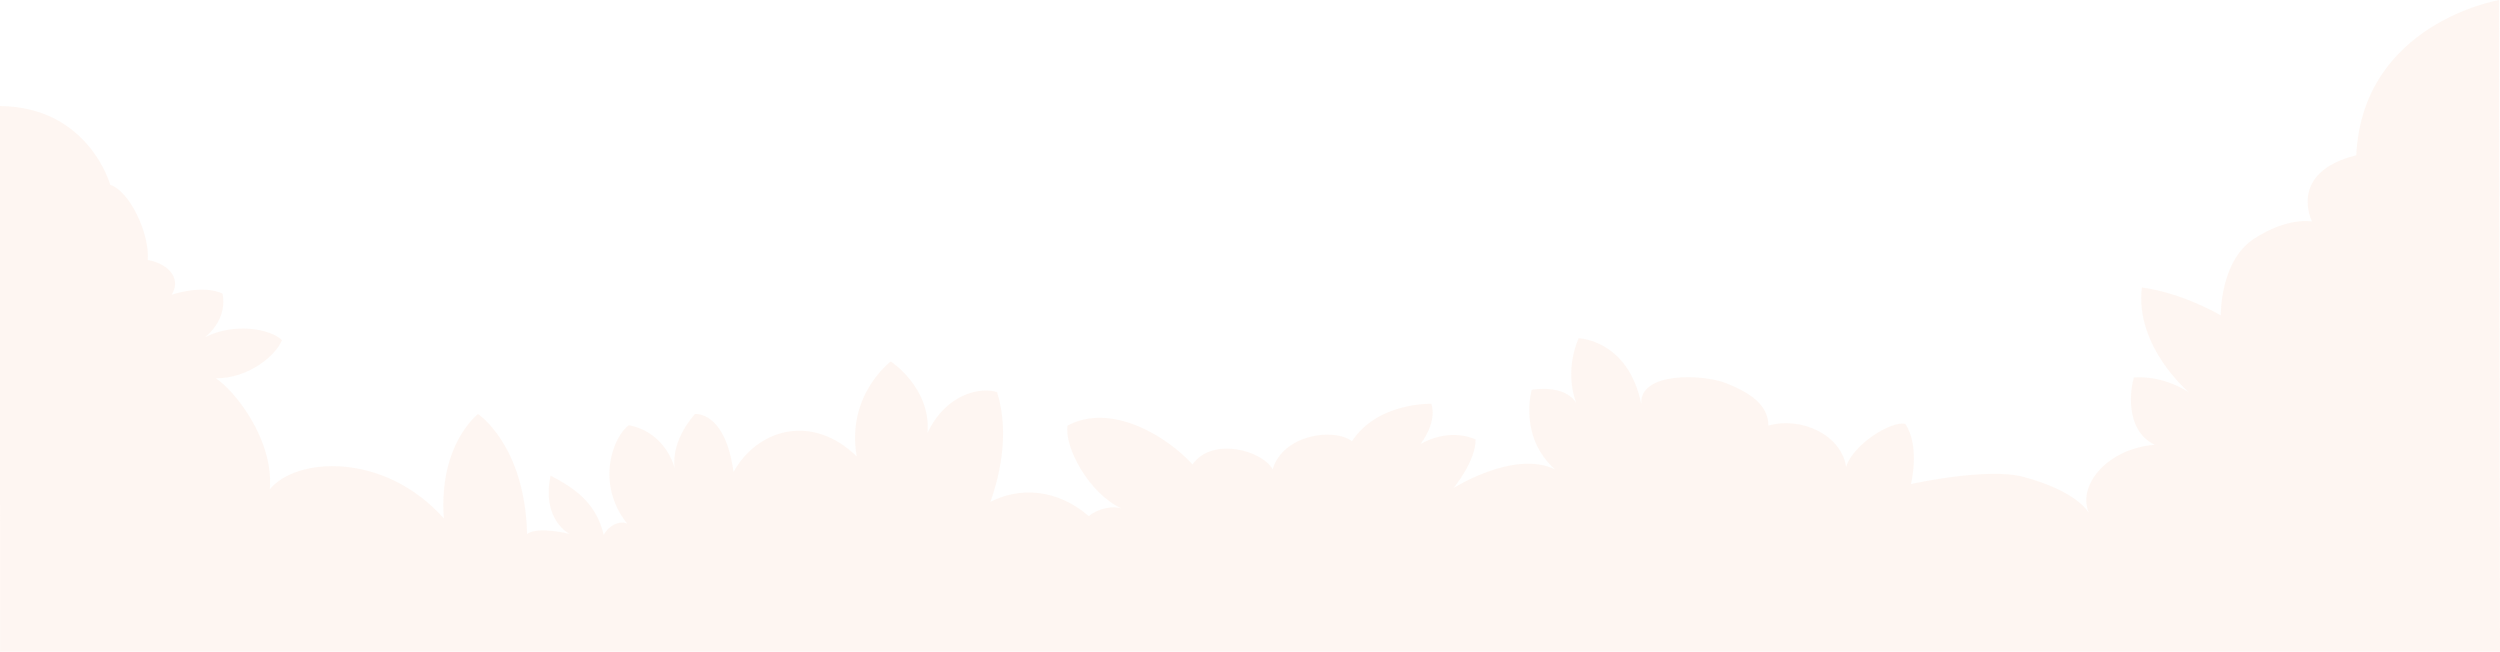 <?xml version="1.0" encoding="UTF-8"?><svg id="Laag_1" xmlns="http://www.w3.org/2000/svg" viewBox="0 0 1922.06 501.18"><defs><style>.cls-1{opacity:.06;}.cls-2{fill:#ef6d25;}</style></defs><g id="_1e_laag" class="cls-1"><path class="cls-2" d="M84.74,141.99c.06-1.23,.13-2.47,.21-3.71m1726.6-18.9c-53.13,13.19-34.06,50.9-34.06,50.9,0,0-18.39-3.78-44.62,13.33-26.23,17.1-25.48,58.88-25.48,58.88,0,0-28.34-17.04-60.69-21.5-5.45,45.92,36.44,80.88,36.44,80.88,0,0-18.39-13.37-42.57-11.65-2.38,7.54-7.83,40.1,16.01,51.75-35.42,2.74-59.6,30.16-50.75,52.09-6.13-9.25-22.14-19.88-50.07-27.42-27.93-7.54-86.51,5.48-86.51,5.48,0,0,7.15-29.13-4.43-46.27-11.24-2.4-40.37,16.18-45.47,33.03-3.75-24.62-34.57-38.86-59.77-31.66,0-16.11-14.3-25.36-32.36-32.56-18.05-7.2-66.76-8.91-65.39,15.76-10.22-49.35-48.13-50.38-48.13-50.38,0,0-11.47,23.65-1.91,49.69-9.17-14.74-34.16-10.08-34.16-10.08,0,0-10.48,35.79,17.79,61.15-31.33-15.08-77.85,14.36-77.85,14.36,0,0,17.22-20.87,16.88-37.32-7.49-3.43-23.5-6.85-42.23,3.43,13.62-18.51,8.17-30.84,8.17-30.84,0,0-41.21-1.37-60.97,28.79-13.96-10.62-53.13-5.14-60.97,21.59-7.83-14.39-46.32-25.36-61.65-3.77-19.07-21.25-62.33-47.98-96.05-29.82-2.67,16.14,15.97,51.73,41.45,63.75,.52,.2,1.02,.42,1.47,.68-.49-.21-.98-.45-1.47-.68-6.29-2.39-17.87-.19-25.1,5.82-24.18-20.91-53.13-22.62-75.61-10.97,5.45-15.42,15.67-50.38,5.11-84.31-11.58-4.11-38.83,.34-53.47,31.19,2.72-34.61-28.27-54.83-28.27-54.83,0,0-34.4,25.7-26.23,73-34.06-33.24-76.29-21.25-94.68,11.99-6.47-47.29-29.63-44.55-29.63-44.55,0,0-18.39,19.19-15.67,41.47-2.72-9.94-12.26-28.44-35.08-32.9-11.92,8.23-26.23,44.55-1.36,75.74-4.43-2.4-13.28,0-18.05,8.57-6.13-25.36-22.82-35.98-40.87-45.58-7.15,34.27,14.65,44.89,14.65,44.89,0,0-24.18-6.17-32.7,0-1.7-68.54-37.72-92.19-37.72-92.19,0,0-30.4,23.13-26.3,80.19-45.97-51.41-113.68-47.04-133.77-22.36,3.16-38.81-27.68-76.34-41.48-85.33,24.78,.26,45.98-17.22,50.83-29.3-8.43-8.48-36.27-13.88-59.01-2.31,18.39-15.42,13.28-33.45,13.28-33.45,0,0-12.52-7.42-39.08,.81,6.9-10.8,0-23.13-18.39-26.73,1.53-19.28-13.03-52.18-28.87-57.83,0,0-16.49-59.78-84.74-60.51,0,105.88,.04,419.7,.04,419.7H1922.06l-.67-501.18s-104.95,17.74-109.84,119.37Z"/></g></svg>